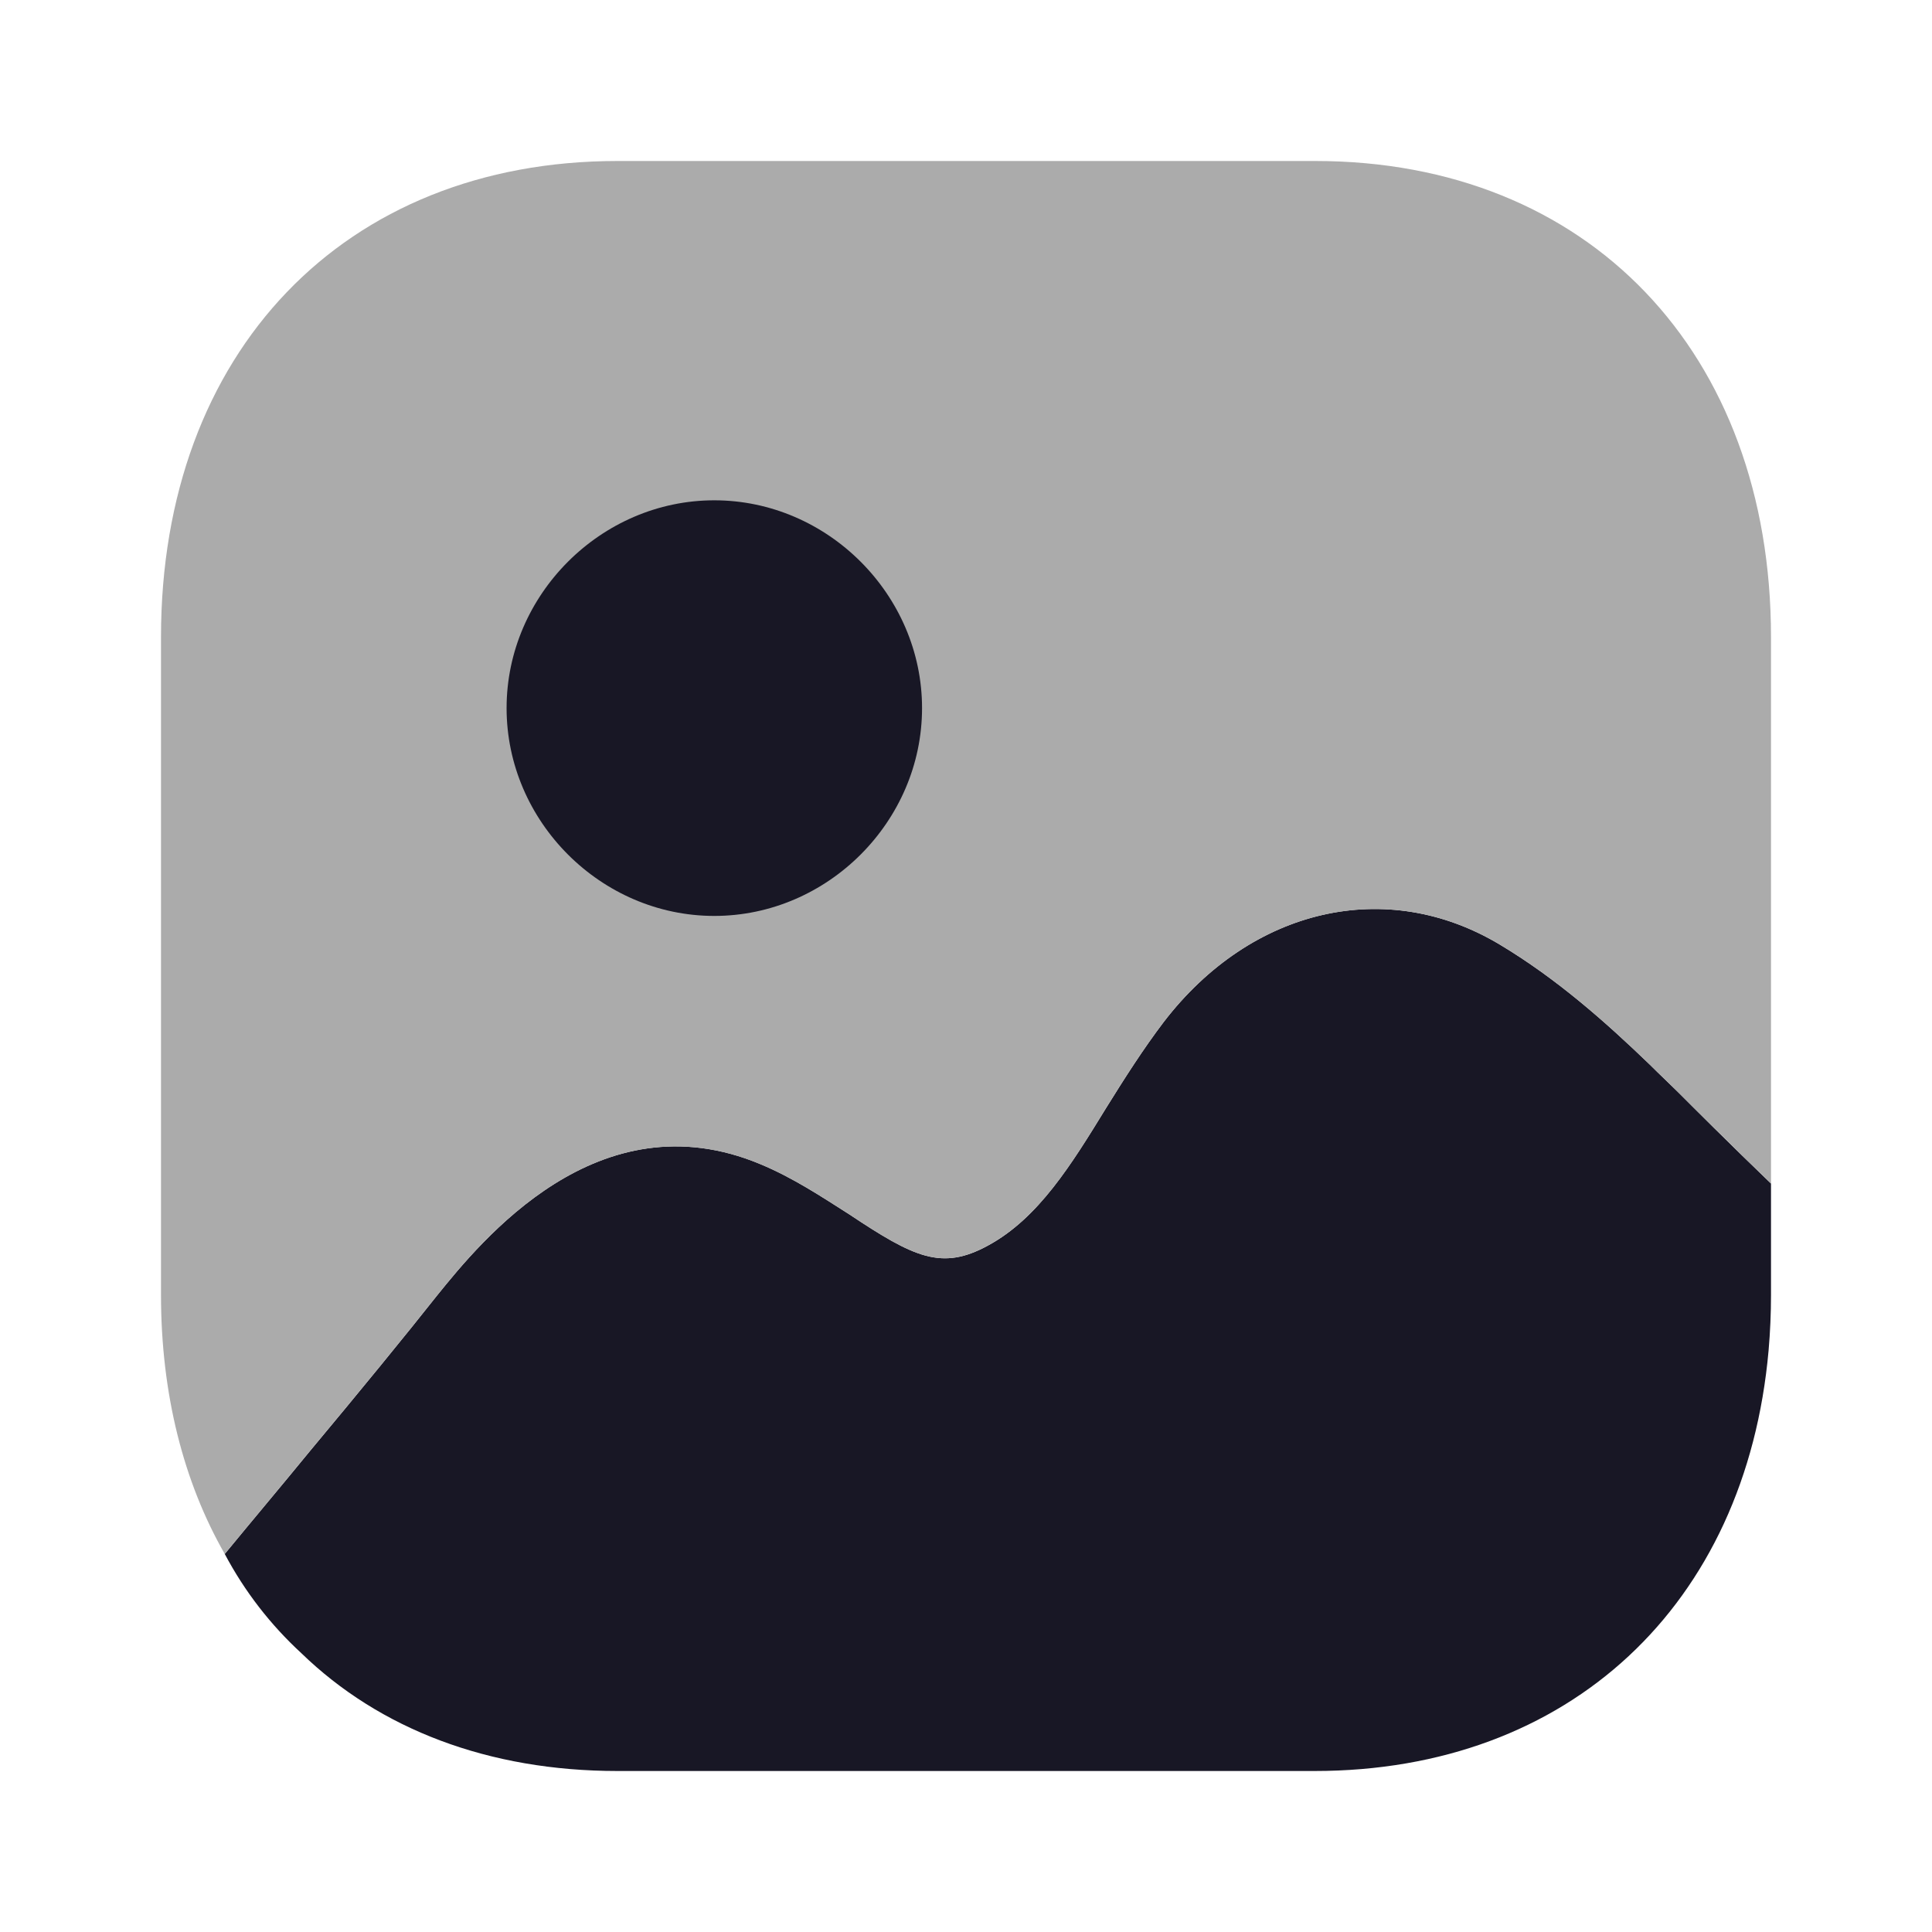 <svg width="24" height="24" viewBox="0 0 24 24" fill="none" xmlns="http://www.w3.org/2000/svg">
<g id="Iconly/Bulk/Image 3">
<g id="Image 2">
<path id="Fill 1" d="M22 14.702V16.086C22 16.315 21.99 16.547 21.97 16.776C21.689 19.936 19.495 22 16.329 22H7.671C6.068 22 4.715 21.479 3.743 20.536C3.363 20.186 3.042 19.775 2.792 19.304C3.122 18.902 3.493 18.462 3.854 18.021C4.465 17.289 5.056 16.566 5.427 16.096C5.978 15.414 7.431 13.619 9.445 14.461C9.856 14.632 10.216 14.873 10.547 15.083C11.359 15.624 11.699 15.785 12.271 15.474C12.902 15.133 13.312 14.461 13.743 13.76C13.974 13.388 14.204 13.028 14.455 12.697C15.547 11.273 17.23 10.892 18.633 11.735C19.335 12.156 19.936 12.687 20.497 13.227C20.617 13.348 20.737 13.459 20.848 13.569C20.998 13.72 21.499 14.221 22 14.702Z" fill="#181725"/>
<path id="Fill 3" d="M16.339 2H7.671C4.275 2 2 4.376 2 7.914V16.086C2 17.318 2.281 18.412 2.792 19.304C3.122 18.902 3.493 18.462 3.854 18.02C4.465 17.289 5.056 16.566 5.427 16.096C5.978 15.414 7.431 13.62 9.445 14.462C9.856 14.632 10.216 14.873 10.547 15.083C11.359 15.625 11.699 15.785 12.271 15.473C12.902 15.134 13.313 14.462 13.743 13.759C13.974 13.388 14.204 13.028 14.455 12.697C15.547 11.274 17.23 10.893 18.633 11.735C19.335 12.156 19.936 12.687 20.497 13.228C20.617 13.348 20.738 13.459 20.848 13.57C20.998 13.719 21.499 14.22 22 14.703V7.914C22 4.376 19.726 2 16.339 2Z" fill="#ABABAB"/>
<path id="Fill 5" d="M11.454 8.796C11.454 10.205 10.281 11.378 8.873 11.378C7.466 11.378 6.293 10.205 6.293 8.796C6.293 7.389 7.466 6.215 8.873 6.215C10.281 6.215 11.454 7.389 11.454 8.796Z" fill="#181725"/>
</g>
</g>
</svg>
